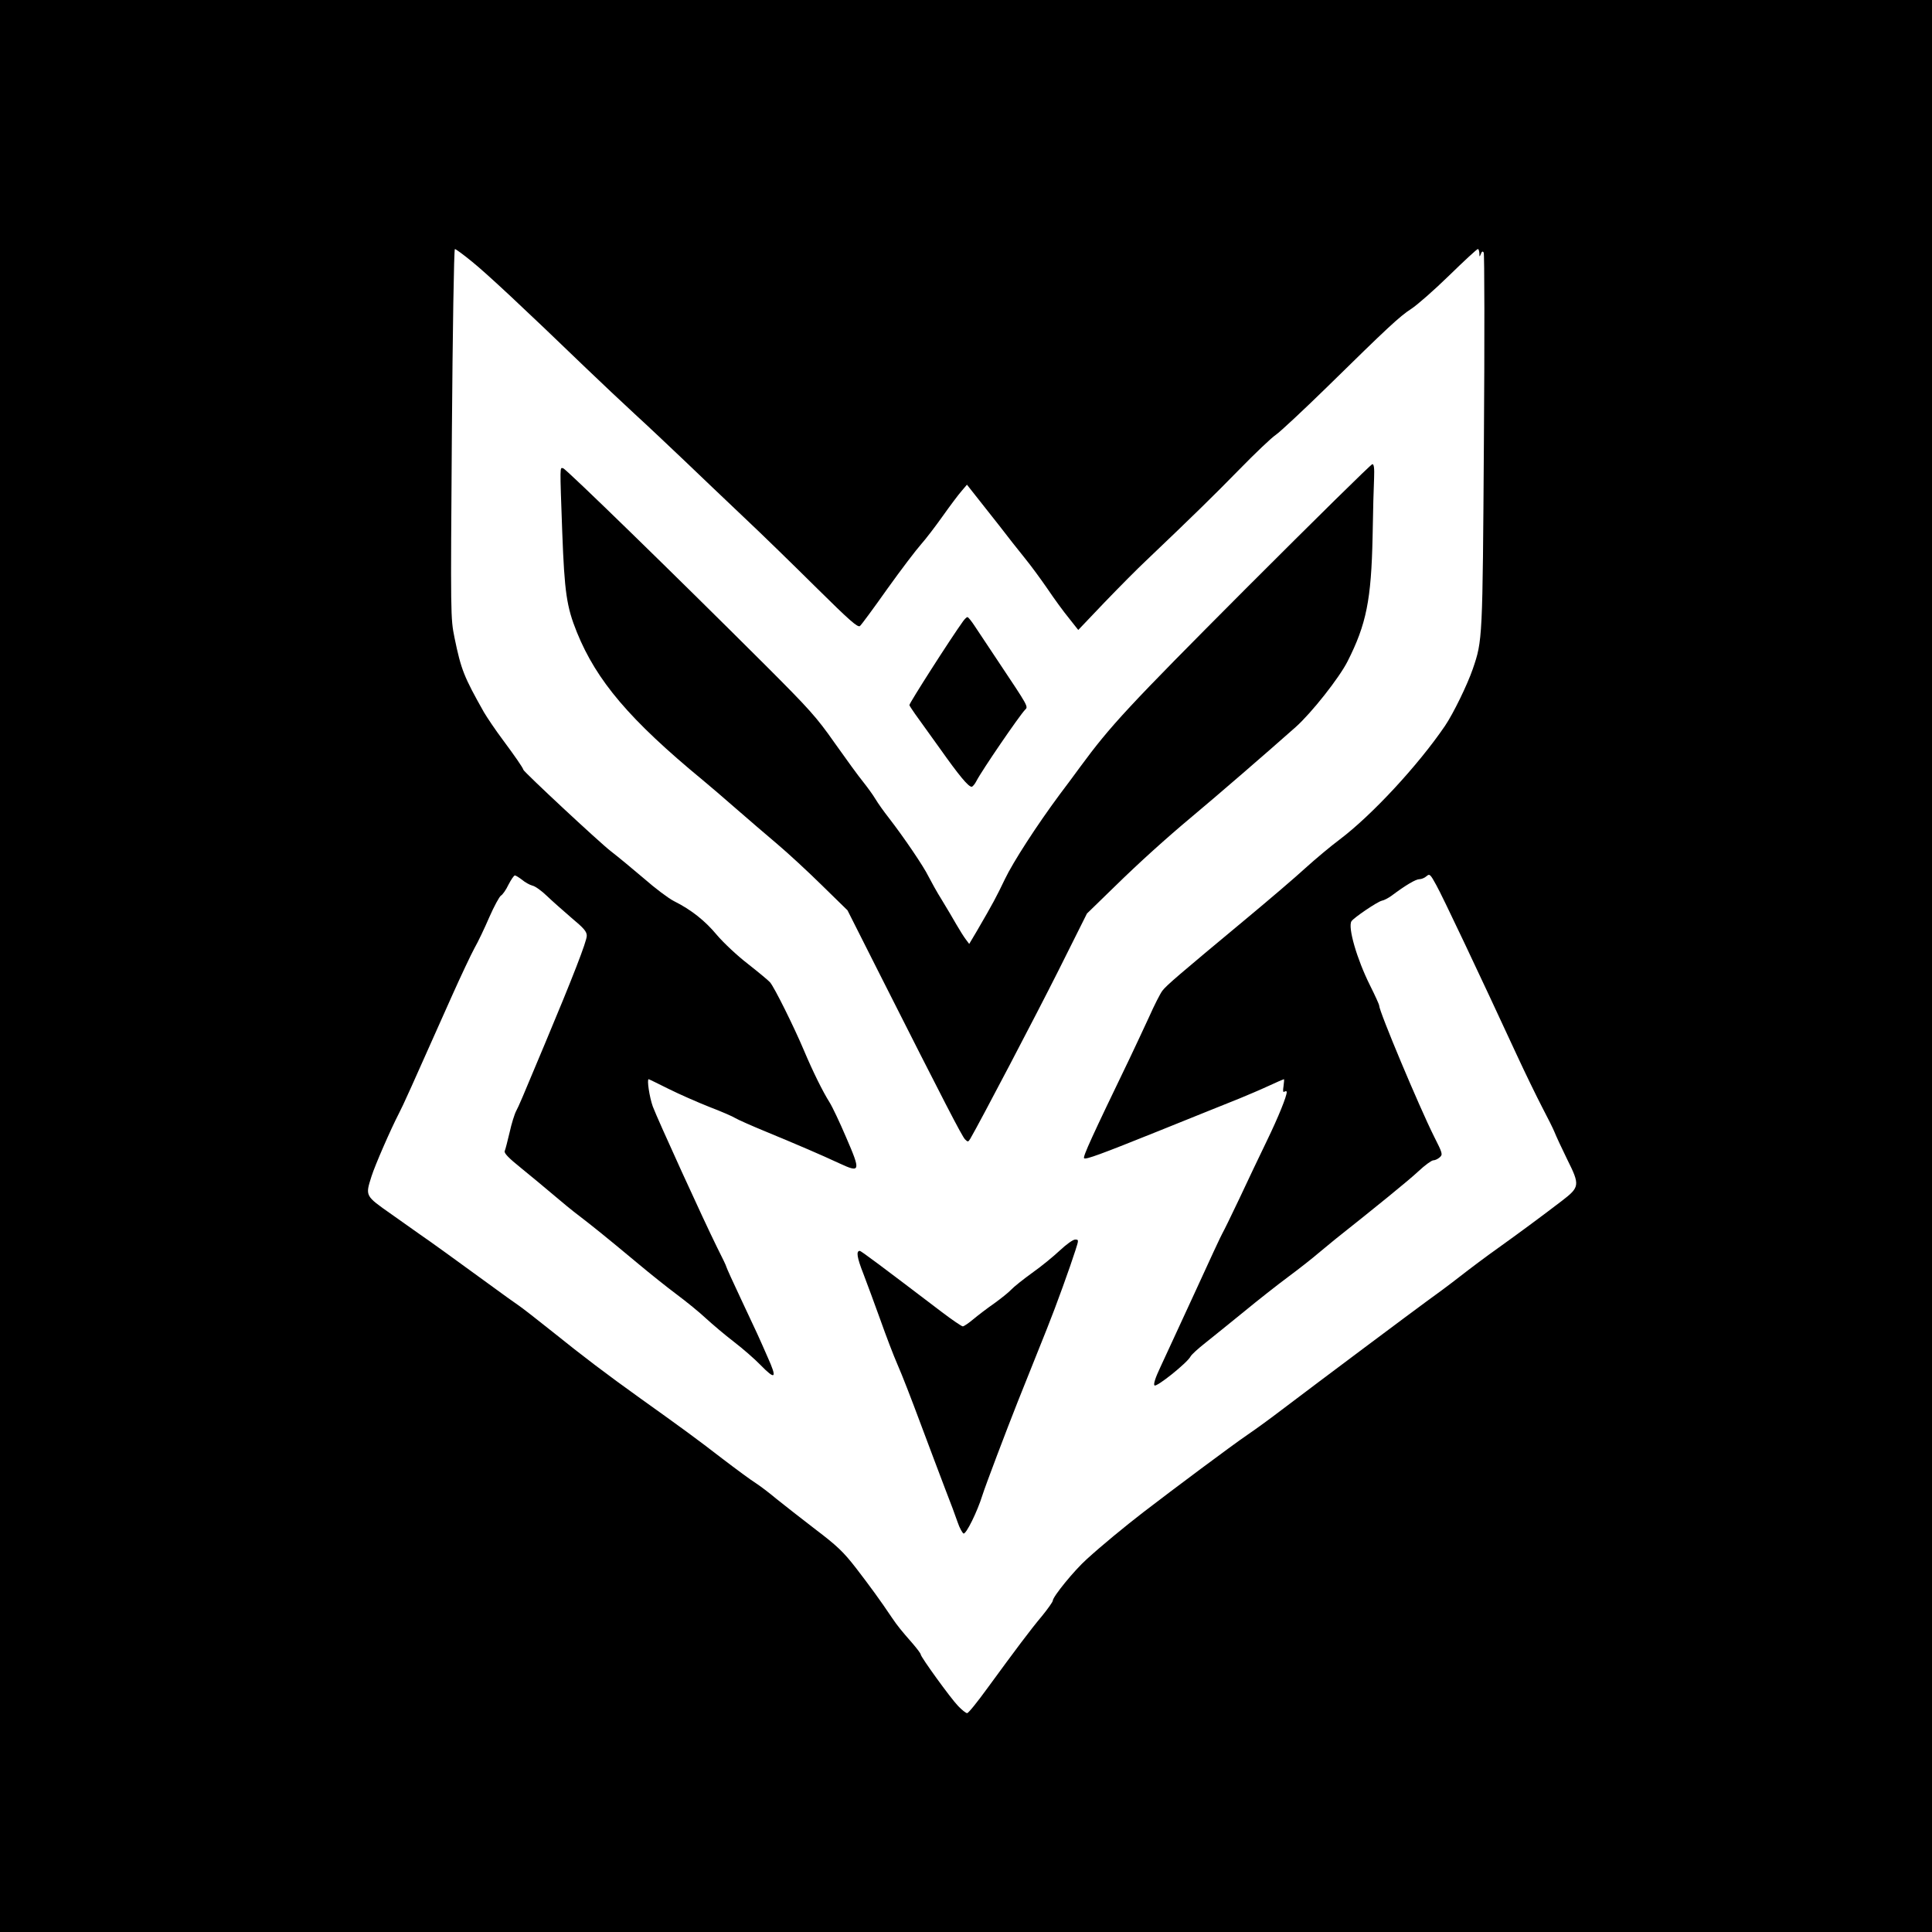 <?xml version="1.0" standalone="no"?>
<!DOCTYPE svg PUBLIC "-//W3C//DTD SVG 20010904//EN"
 "http://www.w3.org/TR/2001/REC-SVG-20010904/DTD/svg10.dtd">
<svg version="1.0" xmlns="http://www.w3.org/2000/svg"
 width="1024" height="1024" viewBox="0 0 1024 1024"
 preserveAspectRatio="xMidYMid meet">
  <rect width="1024" height="1024" fill="white"/>
<g transform="translate(0,1024) scale(0.1,-0.1)"
fill="#000000" stroke="none">
<path d="M0 5120 l0 -5120 5120 0 5120 0 0 5120 0 5120 -5120 0 -5120 0 0
-5120z m2502 3733 c78 -63 270 -242 603 -563 77 -74 194 -184 260 -245 66 -60
183 -171 261 -245 77 -74 219 -209 315 -300 96 -90 270 -260 388 -377 175
-173 217 -210 229 -201 8 7 73 95 145 197 73 102 153 207 178 235 25 28 77 96
116 151 39 55 84 115 100 133 l28 33 45 -57 c25 -31 80 -102 124 -157 43 -56
104 -134 136 -173 32 -39 87 -114 122 -165 35 -52 86 -122 114 -156 l49 -62
140 147 c77 80 176 180 220 221 255 243 356 342 493 482 84 86 171 169 195
185 23 16 143 128 267 249 324 318 388 378 450 418 31 20 121 99 200 176 80
78 148 141 153 141 4 0 7 -10 8 -22 0 -21 1 -21 8 -4 5 14 10 16 15 7 4 -6 5
-456 1 -999 -7 -1056 -7 -1056 -59 -1208 -29 -84 -103 -236 -147 -301 -143
-210 -388 -474 -559 -603 -47 -35 -128 -103 -180 -150 -52 -48 -196 -171 -320
-274 -350 -291 -418 -349 -439 -377 -11 -14 -43 -77 -71 -140 -29 -63 -76
-163 -105 -224 -195 -404 -247 -517 -239 -524 9 -8 86 20 399 146 192 77 324
131 425 171 41 17 110 46 153 66 43 20 80 36 82 36 2 0 1 -16 -2 -37 -4 -26
-3 -34 5 -29 7 4 12 3 12 -2 0 -23 -44 -132 -105 -258 -37 -76 -103 -215 -147
-309 -44 -93 -84 -174 -88 -180 -4 -5 -71 -149 -149 -320 -79 -170 -160 -348
-182 -394 -26 -55 -36 -88 -30 -94 11 -11 174 120 191 153 5 10 40 42 77 71
38 30 129 104 203 164 74 61 182 146 240 189 58 43 129 99 159 125 30 25 69
57 86 71 218 173 392 314 443 362 34 32 70 58 79 58 9 0 24 7 34 16 17 15 15
21 -31 112 -77 154 -290 661 -290 692 0 6 -22 54 -49 108 -69 138 -118 307
-98 339 12 19 138 104 161 109 12 2 34 14 51 26 76 57 129 88 148 88 11 0 28
7 38 16 16 14 20 11 52 -48 32 -57 223 -460 428 -903 43 -93 103 -216 132
-272 30 -57 60 -117 67 -135 7 -18 37 -83 67 -144 68 -136 66 -146 -29 -219
-111 -85 -229 -172 -338 -250 -58 -41 -150 -110 -205 -153 -55 -43 -135 -102
-177 -132 -70 -51 -545 -406 -768 -575 -52 -40 -133 -99 -180 -131 -82 -56
-390 -286 -550 -409 -101 -78 -221 -177 -300 -249 -66 -59 -180 -199 -180
-220 0 -6 -26 -43 -57 -81 -63 -75 -139 -177 -289 -382 -53 -73 -101 -133
-108 -133 -7 0 -28 17 -48 38 -39 40 -198 260 -198 273 0 5 -19 30 -42 57 -63
72 -80 93 -110 137 -63 94 -118 169 -191 264 -66 85 -99 117 -215 205 -75 58
-168 130 -206 161 -38 32 -87 69 -110 84 -23 14 -103 73 -179 131 -136 105
-210 159 -434 319 -180 129 -304 223 -463 351 -80 64 -161 127 -180 140 -19
13 -91 64 -160 115 -159 116 -322 234 -361 260 -16 11 -85 60 -154 109 -141
99 -139 96 -106 201 19 60 102 250 146 335 22 42 58 122 282 625 47 105 100
217 118 250 19 33 54 107 79 165 25 57 53 108 61 113 8 4 27 30 40 58 14 27
29 49 34 49 5 0 22 -11 38 -23 15 -13 40 -27 55 -31 15 -3 49 -28 76 -54 27
-26 86 -78 130 -116 67 -56 82 -73 82 -96 0 -29 -75 -222 -221 -570 -131 -313
-136 -325 -153 -358 -9 -17 -25 -68 -35 -114 -11 -46 -22 -90 -26 -99 -4 -11
21 -37 87 -90 50 -41 127 -104 170 -141 42 -36 105 -88 140 -114 65 -50 127
-99 313 -254 61 -51 151 -123 202 -161 51 -38 121 -95 155 -127 35 -32 101
-88 148 -124 47 -36 110 -91 140 -122 81 -83 90 -73 39 40 -50 114 -54 123
-138 301 -45 95 -81 175 -81 178 0 4 -22 50 -49 103 -71 143 -315 678 -341
747 -18 50 -32 145 -22 145 2 0 49 -23 105 -51 56 -28 154 -71 217 -96 63 -24
125 -51 137 -59 13 -8 87 -41 165 -73 169 -70 286 -120 387 -167 112 -52 114
-43 36 137 -34 80 -74 164 -88 186 -36 57 -89 164 -137 278 -52 123 -156 333
-179 359 -9 10 -62 54 -118 98 -56 43 -129 112 -163 152 -63 76 -136 134 -228
180 -28 14 -100 68 -158 119 -59 50 -138 116 -176 145 -61 47 -461 420 -464
432 -3 12 -44 71 -110 160 -39 52 -83 118 -99 145 -106 188 -121 225 -156 395
-21 104 -21 110 -14 1083 4 537 11 977 16 977 5 0 46 -30 91 -67z"/>
<path d="M6606 7123 c-631 -633 -719 -728 -881 -948 -27 -37 -75 -102 -107
-144 -124 -167 -249 -361 -292 -451 -44 -92 -63 -128 -148 -274 l-41 -69 -18
24 c-10 13 -32 48 -50 79 -17 30 -52 89 -77 130 -26 41 -57 98 -71 125 -25 52
-131 208 -210 310 -26 33 -58 78 -71 100 -13 22 -43 63 -66 92 -23 28 -90 120
-150 205 -96 137 -134 179 -368 413 -486 485 -1056 1040 -1071 1043 -18 4 -18
24 -5 -338 12 -320 23 -396 78 -532 104 -256 279 -463 667 -783 33 -27 112
-95 175 -150 63 -55 162 -140 220 -189 58 -49 165 -148 238 -220 l134 -131
174 -345 c342 -677 433 -853 449 -869 15 -15 17 -14 28 4 55 95 346 650 467
891 l151 302 147 143 c135 132 274 257 409 370 133 111 399 341 551 476 83 74
230 260 274 347 100 197 126 327 133 661 2 132 6 273 8 313 2 51 -1 72 -9 72
-7 0 -307 -296 -668 -657z"/>
<path d="M5105 6948 c-67 -93 -285 -434 -285 -445 0 -3 14 -24 30 -47 17 -23
75 -104 130 -181 102 -144 152 -205 170 -205 5 0 17 14 25 30 30 58 228 347
258 378 18 17 18 16 -142 256 -52 78 -108 162 -125 188 -17 26 -34 47 -38 47
-4 1 -14 -9 -23 -21z"/>
<path d="M5617 3612 c-34 -32 -100 -86 -147 -119 -47 -34 -96 -73 -110 -88
-14 -15 -54 -47 -90 -73 -36 -25 -86 -63 -111 -84 -25 -21 -50 -38 -56 -38 -6
0 -56 34 -110 75 -326 248 -429 325 -436 325 -20 0 -15 -35 19 -121 20 -52 60
-161 90 -244 29 -82 70 -190 92 -240 22 -49 76 -189 121 -310 45 -121 104
-276 130 -345 27 -69 57 -149 67 -179 10 -30 25 -56 31 -59 14 -4 73 116 100
203 16 51 126 341 187 495 19 47 52 130 74 185 22 55 59 147 82 205 47 117
122 325 150 413 18 56 18 57 -2 57 -11 0 -47 -26 -81 -58z"/>
</g>
</svg>

